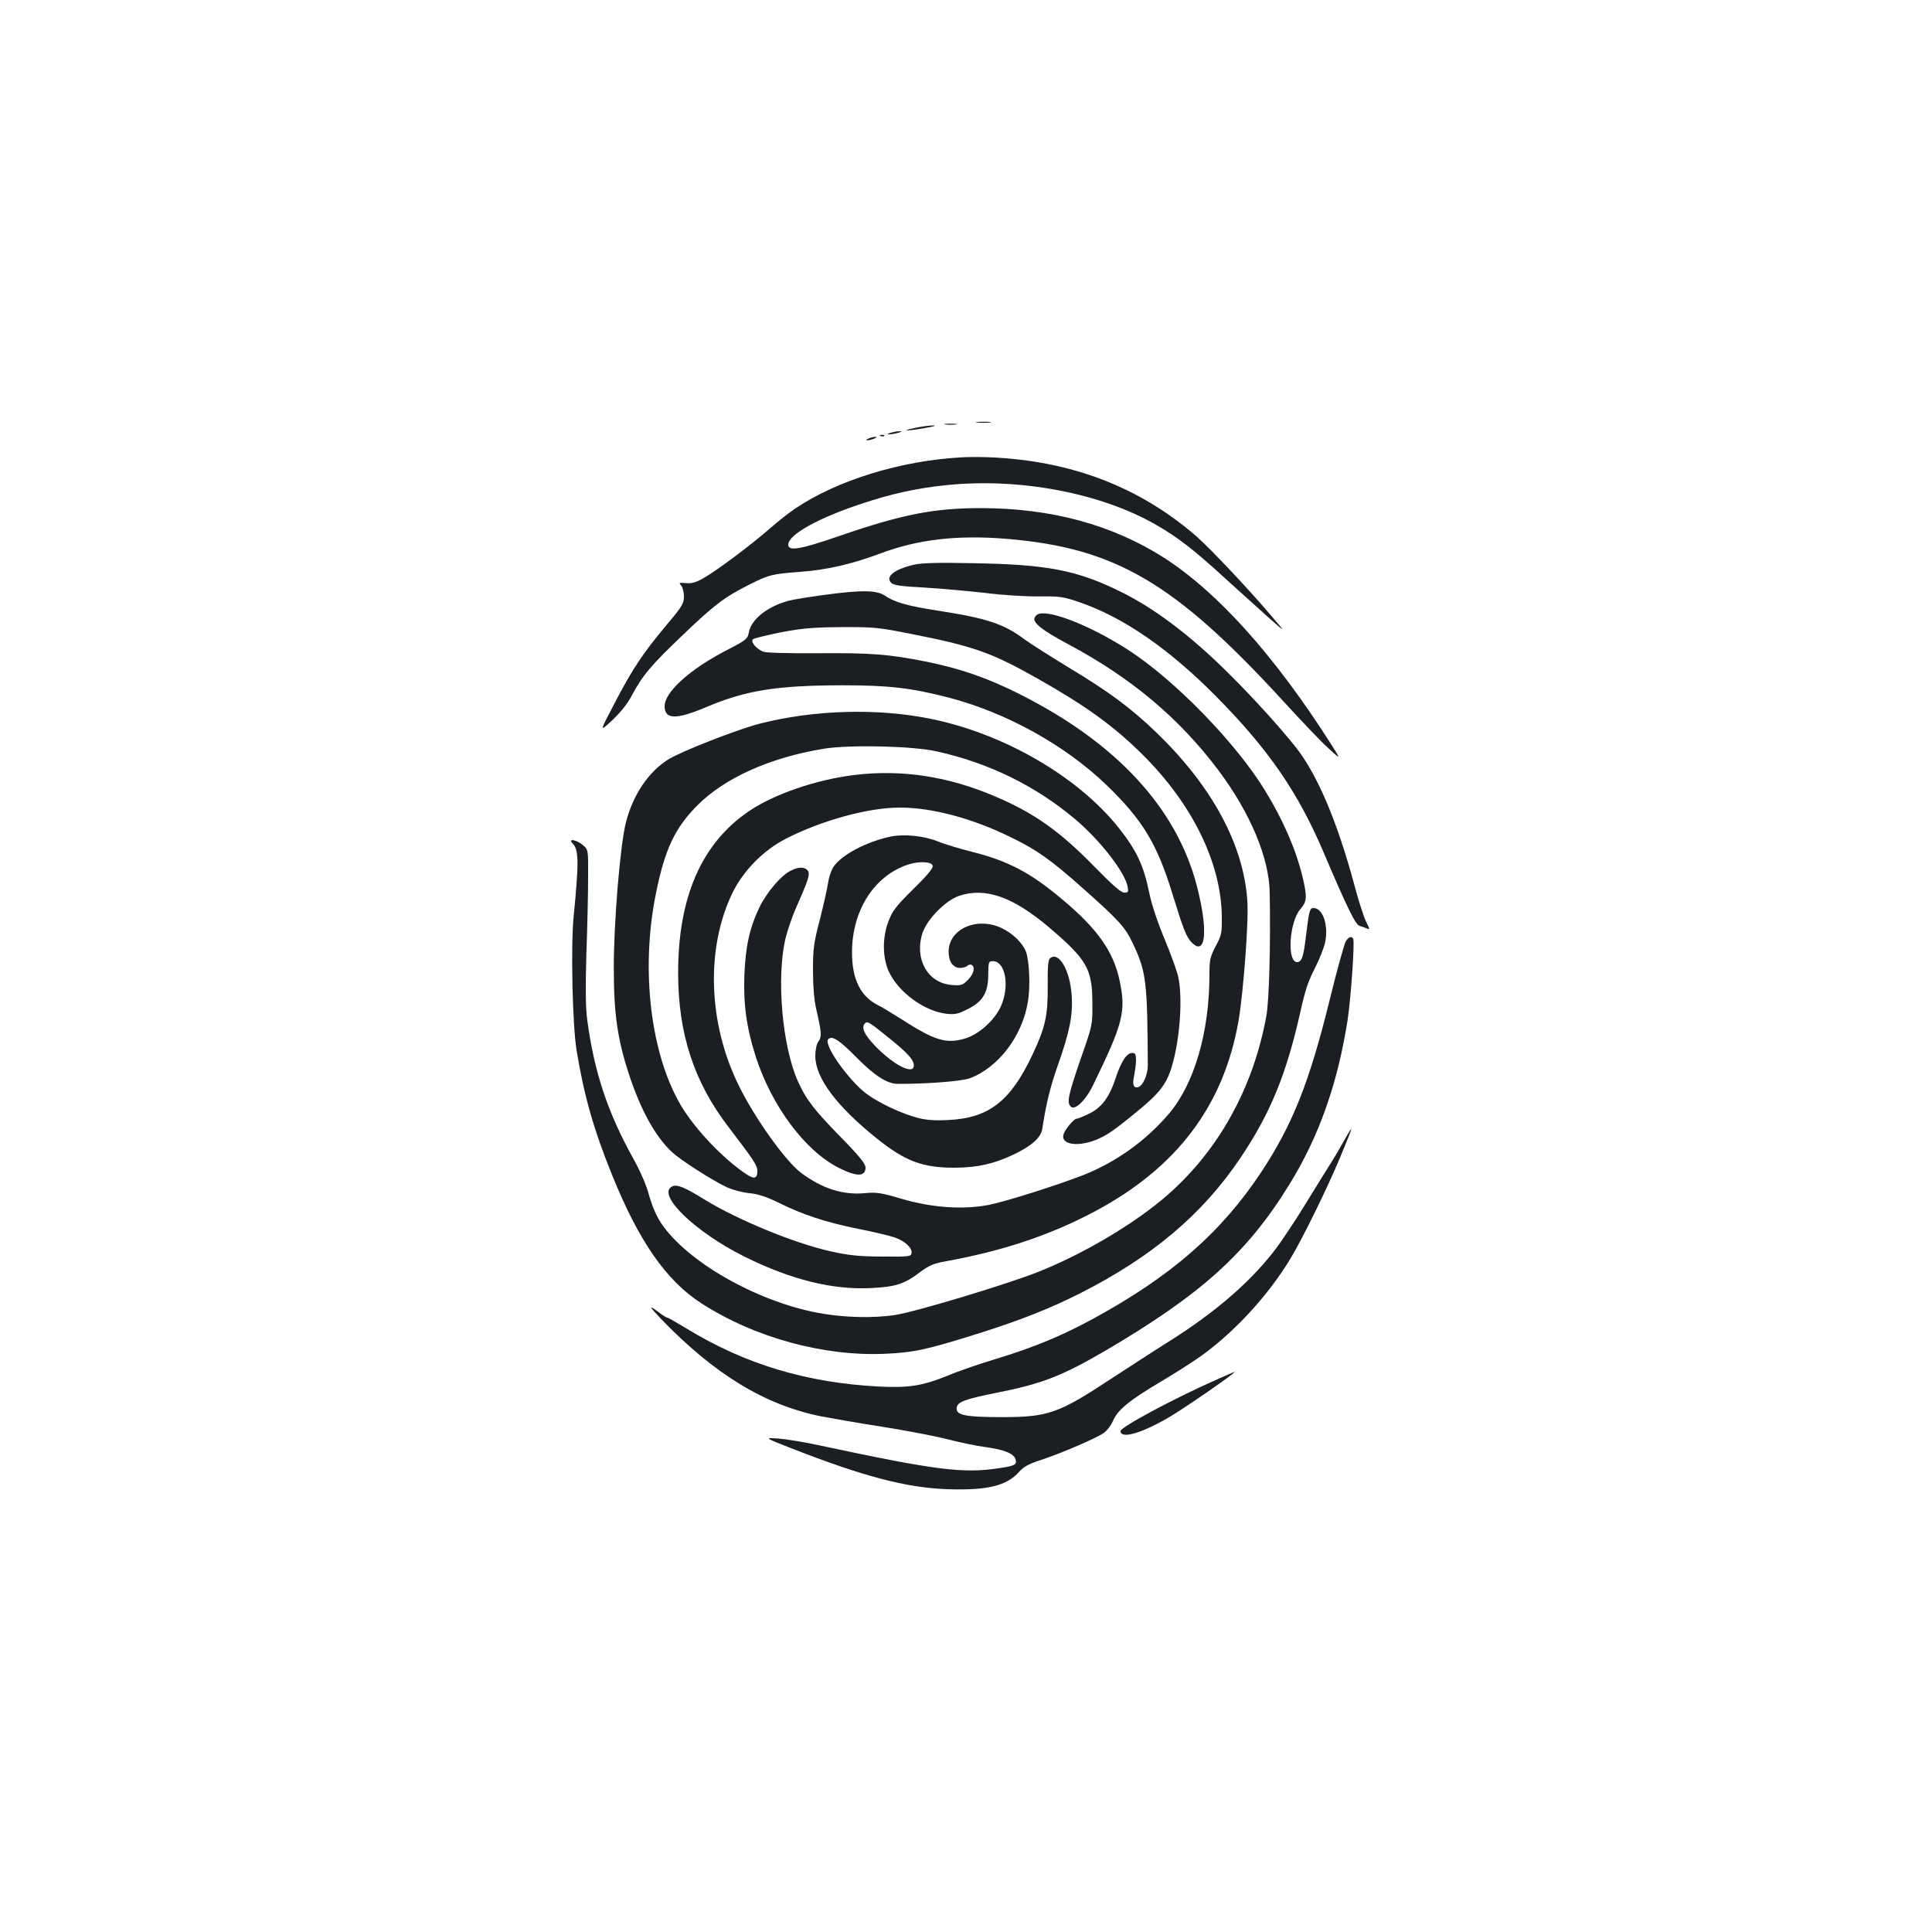 <?xml version="1.0" standalone="no"?>
<!DOCTYPE svg PUBLIC "-//W3C//DTD SVG 20010904//EN"
 "http://www.w3.org/TR/2001/REC-SVG-20010904/DTD/svg10.dtd">
<svg version="1.0" xmlns="http://www.w3.org/2000/svg"
 width="1000pt" height="1000pt" viewBox="0 0 1000 1000"
 preserveAspectRatio="xMidYMid meet">
<g transform="translate(0,1000) scale(0.1,-0.1)"
fill="#1b1f23" stroke="none">
<path d="M5058 7813 c17 -2 47 -2 65 0 17 2 3 4 -33 4 -36 0 -50 -2 -32 -4z"/>
<path d="M4893 7803 c15 -2 39 -2 55 0 15 2 2 4 -28 4 -30 0 -43 -2 -27 -4z"/>
<path d="M4735 7785 c-80 -17 -40 -17 55 0 42 7 60 13 40 13 -19 0 -62 -6 -95
-13z"/>
<path d="M4610 7760 c-20 -6 -21 -8 -5 -8 11 0 31 4 45 8 20 6 21 8 5 8 -11 0
-31 -4 -45 -8z"/>
<path d="M4558 7743 c7 -3 16 -2 19 1 4 3 -2 6 -13 5 -11 0 -14 -3 -6 -6z"/>
<path d="M4495 7730 c-13 -5 -14 -9 -5 -9 8 0 24 4 35 9 13 5 14 9 5 9 -8 0
-24 -4 -35 -9z"/>
<path d="M4980 7633 c-317 -17 -646 -118 -865 -266 -33 -22 -92 -69 -132 -104
-91 -80 -267 -212 -339 -254 -42 -24 -64 -30 -94 -27 -35 3 -38 2 -24 -13 7
-8 14 -34 14 -56 0 -37 -9 -52 -91 -149 -121 -145 -177 -228 -269 -406 -78
-148 -78 -148 -11 -86 42 40 79 85 101 128 57 106 99 156 267 316 163 156 214
194 343 259 100 50 115 54 260 65 139 10 269 40 416 95 194 73 398 97 654 76
564 -47 869 -226 1433 -841 93 -102 198 -212 234 -244 64 -59 64 -59 14 20
-290 456 -586 787 -866 967 -268 171 -584 257 -949 257 -242 0 -406 -32 -731
-144 -203 -70 -265 -81 -265 -45 0 51 153 137 380 212 155 52 290 81 439 96
380 39 799 -41 1086 -206 113 -65 199 -132 360 -280 77 -70 179 -162 225 -203
85 -75 85 -75 21 0 -126 149 -318 352 -395 421 -294 257 -649 394 -1071 412
-49 2 -115 2 -145 0z"/>
<path d="M4730 7077 c-102 -24 -149 -62 -117 -94 12 -12 51 -18 169 -24 84 -5
227 -18 318 -28 93 -12 215 -19 280 -18 107 1 122 -1 210 -31 225 -78 459
-239 701 -483 274 -276 429 -501 563 -818 117 -275 162 -368 183 -373 10 -3
26 -9 36 -13 18 -7 18 -6 -1 32 -11 21 -39 106 -61 189 -90 335 -194 578 -306
719 -97 121 -255 293 -387 420 -180 173 -351 300 -513 380 -229 114 -384 144
-775 150 -178 4 -260 1 -300 -8z"/>
<path d="M4260 6920 c-74 -10 -155 -23 -180 -30 -109 -30 -191 -95 -204 -163
-6 -34 -13 -40 -114 -92 -190 -98 -322 -217 -322 -290 0 -69 59 -71 213 -6
208 88 363 113 707 114 238 0 353 -13 548 -63 300 -78 604 -246 820 -454 185
-179 260 -301 340 -561 58 -189 73 -226 101 -254 73 -73 85 65 26 293 -105
405 -418 743 -921 995 -163 82 -305 131 -478 166 -197 39 -286 46 -561 44
-164 -1 -269 2 -285 8 -36 15 -66 51 -53 64 5 5 70 21 144 36 111 21 165 26
314 27 167 1 193 -2 350 -33 333 -65 426 -98 665 -233 251 -142 395 -246 544
-394 257 -255 406 -559 410 -835 1 -90 -1 -99 -32 -157 -29 -56 -32 -71 -32
-147 0 -297 -78 -565 -210 -720 -118 -139 -276 -252 -445 -318 -143 -55 -393
-134 -484 -153 -133 -26 -292 -16 -451 30 -111 33 -133 36 -196 30 -113 -10
-220 25 -327 105 -80 59 -240 283 -322 450 -160 322 -173 712 -34 999 56 115
160 221 277 281 186 95 426 161 590 161 167 0 377 -56 577 -155 132 -64 206
-117 368 -261 188 -167 221 -203 260 -286 70 -147 76 -198 78 -631 0 -52 -26
-110 -53 -115 -22 -4 -28 19 -17 64 4 22 9 56 9 77 0 30 -4 37 -19 37 -29 0
-57 -42 -86 -129 -33 -100 -72 -153 -137 -185 -29 -14 -57 -26 -64 -26 -15 0
-60 -53 -69 -81 -17 -51 67 -67 162 -31 59 22 103 53 238 165 109 91 142 139
170 252 35 142 45 326 24 427 -6 29 -38 118 -71 197 -36 86 -68 182 -79 238
-30 145 -65 220 -160 340 -211 264 -592 485 -970 562 -277 57 -608 47 -888
-25 -119 -31 -410 -145 -474 -186 -102 -65 -181 -183 -217 -324 -30 -115 -64
-526 -63 -759 0 -236 20 -370 82 -556 60 -179 133 -311 218 -391 44 -42 213
-150 289 -185 28 -12 80 -26 115 -29 46 -5 87 -19 149 -49 124 -62 246 -102
410 -135 80 -16 166 -36 191 -45 53 -18 92 -55 87 -82 -3 -17 -15 -18 -153
-17 -125 1 -170 6 -270 28 -188 43 -477 162 -648 267 -108 67 -145 81 -170 67
-78 -43 122 -236 378 -363 240 -119 454 -172 654 -162 125 6 173 21 251 81 47
35 72 46 127 56 301 54 550 137 782 261 423 226 664 546 741 982 26 150 54
521 46 627 -20 289 -182 589 -467 865 -133 129 -252 217 -464 344 -93 57 -193
120 -221 141 -108 81 -195 110 -454 150 -154 24 -220 43 -270 77 -43 29 -121
30 -320 3z m588 -809 c271 -60 513 -179 718 -352 128 -108 255 -272 270 -346
6 -30 4 -33 -17 -33 -17 0 -59 37 -154 134 -180 184 -312 278 -515 364 -242
104 -484 140 -725 111 -200 -24 -421 -100 -552 -190 -242 -166 -363 -443 -363
-834 0 -316 82 -566 262 -800 129 -169 148 -197 148 -226 0 -40 -16 -44 -58
-16 -121 81 -265 233 -338 356 -157 267 -209 703 -129 1096 46 229 98 339 214
456 144 144 377 248 657 294 132 21 458 14 582 -14z"/>
<path d="M5378 6823 c-9 -2 -19 -11 -23 -20 -10 -27 40 -66 175 -138 326 -174
572 -381 775 -650 166 -221 264 -455 267 -635 5 -273 -3 -565 -18 -642 -68
-370 -247 -693 -513 -925 -167 -146 -436 -305 -669 -397 -168 -66 -633 -206
-737 -222 -115 -18 -272 -14 -403 11 -320 61 -678 266 -810 464 -25 38 -47 89
-62 143 -14 52 -44 123 -81 189 -134 241 -204 451 -240 724 -8 64 -9 160 -4
335 5 135 9 312 9 393 1 149 1 149 -27 173 -33 28 -80 36 -53 8 32 -31 33 -96
5 -379 -15 -158 -6 -556 15 -689 38 -234 89 -413 183 -645 139 -345 281 -549
462 -666 275 -178 635 -277 955 -262 148 7 212 21 471 102 229 72 377 131 536
211 371 188 631 407 827 697 157 233 240 435 313 761 23 106 41 160 75 225 24
47 49 110 54 139 16 87 -14 172 -61 172 -20 0 -23 -11 -40 -150 -12 -103 -22
-130 -45 -130 -54 0 -41 208 17 275 34 39 36 61 10 170 -34 140 -100 291 -193
443 -150 246 -468 573 -710 729 -183 118 -393 204 -460 186z"/>
<path d="M4610 5670 c-126 -27 -254 -94 -296 -157 -12 -18 -24 -55 -28 -83 -4
-28 -23 -113 -42 -188 -32 -121 -36 -152 -36 -262 0 -82 5 -151 16 -200 29
-125 30 -146 12 -171 -10 -14 -16 -44 -16 -75 0 -113 111 -261 320 -428 146
-117 237 -151 405 -150 116 1 199 20 301 68 94 45 142 87 149 134 20 131 42
220 80 327 61 173 79 260 72 362 -8 129 -66 231 -112 193 -10 -8 -13 -42 -12
-143 1 -155 -12 -213 -79 -356 -113 -240 -225 -328 -434 -338 -69 -4 -113 -1
-160 11 -81 21 -197 75 -263 123 -93 69 -227 257 -200 284 20 20 55 -2 147
-95 93 -94 157 -135 211 -136 143 -1 333 13 375 29 148 56 271 218 300 394 14
78 8 214 -10 262 -17 44 -68 94 -125 121 -128 61 -275 -4 -275 -122 0 -51 23
-84 59 -84 15 0 32 5 38 11 6 6 16 8 22 5 20 -13 11 -47 -19 -78 -28 -28 -35
-30 -85 -26 -124 10 -194 136 -150 269 24 72 119 168 189 192 136 46 280 -5
467 -164 196 -167 223 -214 223 -394 1 -109 1 -111 -62 -290 -64 -187 -72
-224 -48 -244 22 -18 77 36 113 111 157 322 172 382 138 543 -32 150 -114 267
-296 419 -163 138 -279 199 -464 246 -63 16 -145 40 -181 55 -73 29 -173 39
-244 25z m218 -152 c2 -12 -33 -54 -101 -120 -88 -87 -108 -113 -127 -163 -34
-87 -33 -191 1 -265 50 -106 182 -203 296 -217 44 -5 61 -2 108 22 81 39 110
86 110 179 1 68 2 71 24 71 65 0 88 -128 42 -233 -33 -73 -115 -147 -188 -168
-96 -28 -157 -9 -326 100 -46 29 -101 63 -124 74 -90 46 -133 135 -133 272 0
219 116 399 293 456 58 18 121 14 125 -8z m-230 -888 c99 -79 132 -115 132
-145 0 -51 -105 2 -201 102 -55 57 -73 96 -52 116 12 13 23 7 121 -73z"/>
<path d="M4092 5493 c-49 -24 -124 -112 -161 -189 -51 -106 -72 -202 -78 -349
-6 -153 11 -274 58 -422 83 -258 256 -490 431 -578 94 -47 138 -46 138 2 0 19
-32 59 -128 157 -139 142 -179 194 -222 289 -81 182 -112 531 -65 737 10 41
35 116 57 165 63 142 73 173 58 190 -16 19 -47 19 -88 -2z"/>
<path d="M6966 5128 c-8 -13 -47 -153 -86 -313 -103 -417 -190 -636 -350 -879
-208 -315 -469 -543 -876 -764 -158 -86 -305 -147 -503 -207 -80 -24 -191 -62
-245 -85 -130 -53 -202 -64 -351 -57 -378 19 -698 115 -1002 301 -51 31 -95
56 -99 56 -4 0 -21 10 -38 23 -61 46 -60 39 4 -28 277 -288 538 -447 830 -506
52 -10 195 -35 317 -54 121 -19 272 -48 335 -64 62 -16 151 -35 198 -41 97
-13 146 -33 156 -62 9 -29 -2 -35 -83 -47 -187 -29 -328 -11 -928 117 -77 17
-174 33 -215 36 -75 5 -75 5 65 -50 374 -146 594 -204 806 -212 210 -7 309 17
374 90 23 26 50 41 115 62 106 35 285 112 323 139 16 11 37 38 47 61 25 59 85
108 251 206 79 47 179 111 223 144 167 124 335 308 445 491 63 103 199 382
259 528 69 167 71 175 24 92 -21 -38 -56 -98 -78 -132 -21 -34 -79 -126 -127
-205 -48 -79 -115 -179 -147 -223 -128 -172 -315 -335 -562 -490 -78 -49 -210
-135 -293 -189 -276 -182 -329 -201 -570 -201 -189 0 -239 10 -233 49 4 30 42
44 206 77 234 46 339 87 562 217 496 291 734 505 953 860 153 247 250 521 302
851 17 112 38 408 29 422 -9 15 -23 10 -38 -13z"/>
<path d="M6290 2856 c-225 -100 -490 -243 -490 -263 0 -42 102 -14 242 66 85
49 367 244 347 240 -2 0 -47 -20 -99 -43z"/>
</g>
</svg>

